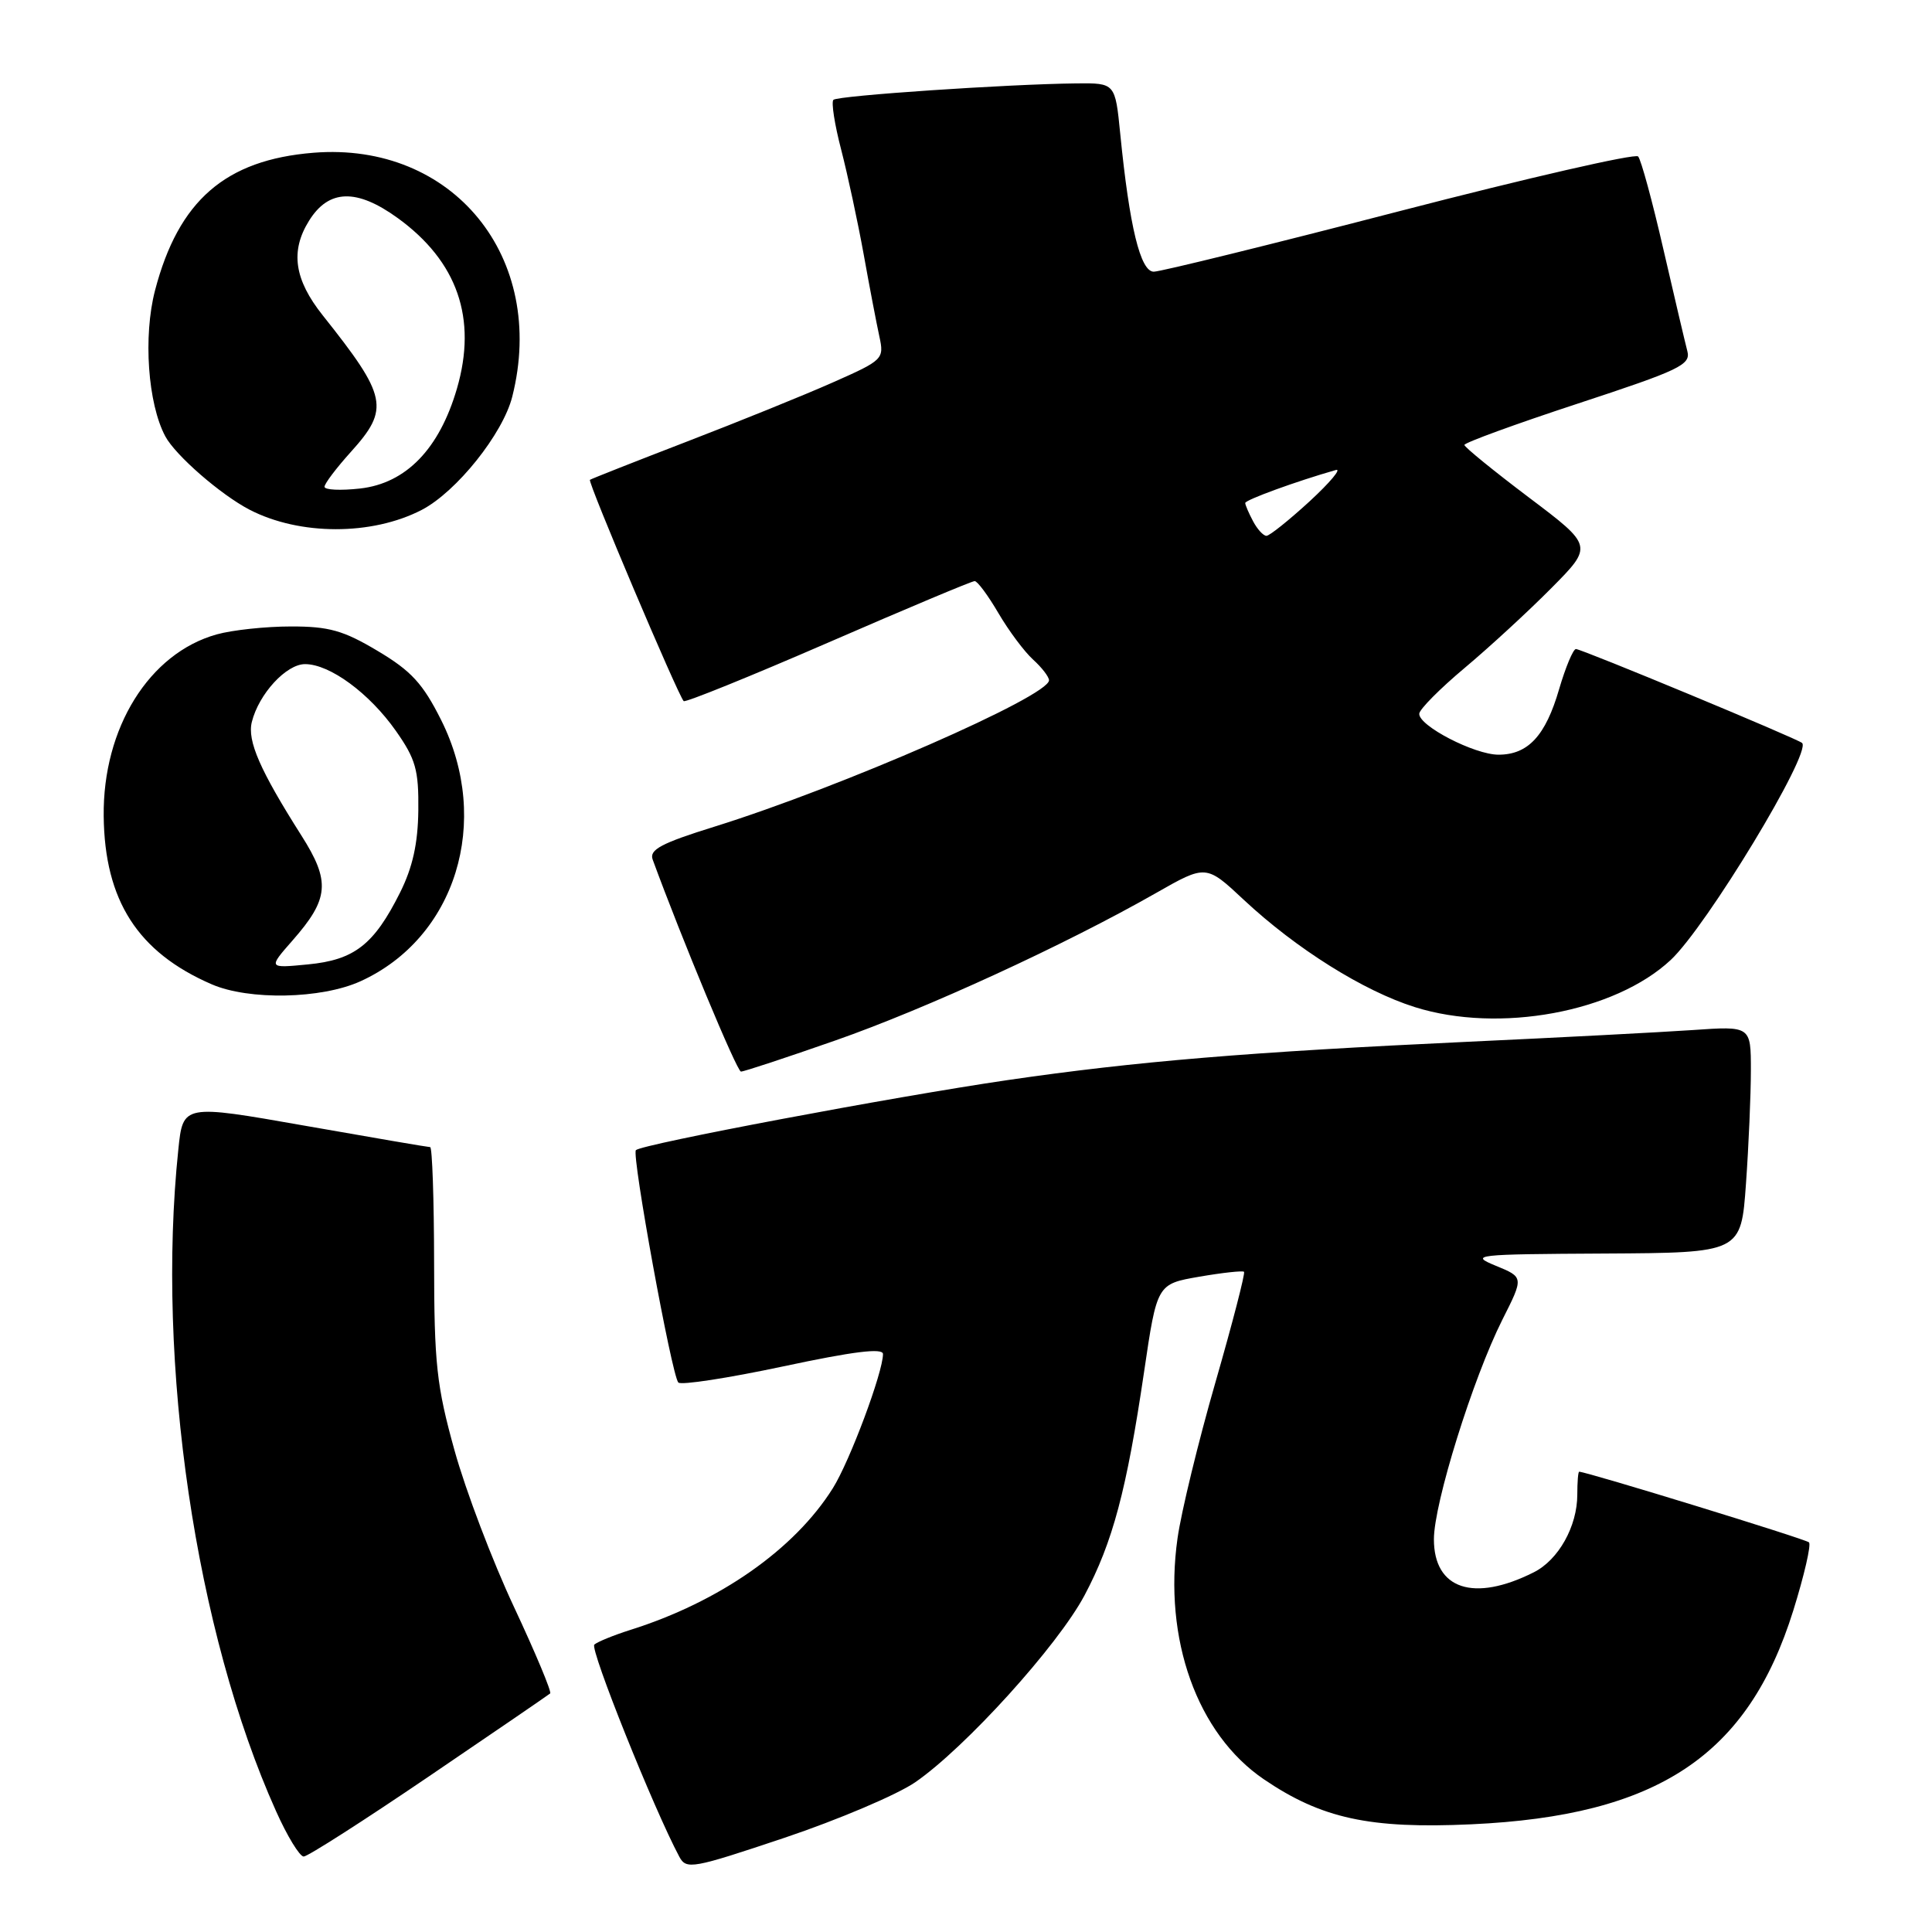 <?xml version="1.0" encoding="UTF-8" standalone="no"?>
<!DOCTYPE svg PUBLIC "-//W3C//DTD SVG 1.1//EN" "http://www.w3.org/Graphics/SVG/1.1/DTD/svg11.dtd" >
<svg xmlns="http://www.w3.org/2000/svg" xmlns:xlink="http://www.w3.org/1999/xlink" version="1.1" viewBox="0 0 256 256">
 <g >
 <path fill="currentColor"
d=" M 121.27 236.16 C 127.89 231.60 140.16 218.06 143.70 211.40 C 147.44 204.36 149.28 197.47 151.59 181.82 C 153.31 170.14 153.31 170.14 158.91 169.17 C 161.98 168.64 164.65 168.35 164.84 168.52 C 165.02 168.70 163.32 175.29 161.05 183.17 C 158.78 191.05 156.52 200.34 156.03 203.82 C 154.13 217.19 158.63 229.75 167.46 235.76 C 175.11 240.96 181.49 242.35 194.95 241.73 C 219.64 240.60 231.61 232.66 237.62 213.40 C 239.07 208.74 240.01 204.68 239.70 204.37 C 239.28 203.94 210.39 195.06 209.25 195.01 C 209.11 195.01 209.00 196.37 209.00 198.05 C 209.00 202.24 206.51 206.70 203.23 208.34 C 195.28 212.34 190.00 210.59 190.00 203.96 C 190.00 199.20 195.17 182.63 199.07 174.87 C 201.91 169.24 201.91 169.24 198.20 167.72 C 194.68 166.27 195.39 166.19 212.60 166.10 C 230.70 166.00 230.70 166.00 231.35 156.85 C 231.71 151.81 232.00 145.05 232.00 141.82 C 232.00 135.95 232.00 135.95 224.25 136.49 C 219.99 136.78 206.60 137.48 194.50 138.04 C 165.54 139.39 150.49 140.64 133.50 143.12 C 118.37 145.33 85.06 151.61 84.26 152.40 C 83.67 153.00 89.00 182.21 89.88 183.19 C 90.22 183.57 96.46 182.61 103.75 181.06 C 113.08 179.07 117.00 178.58 117.00 179.42 C 117.00 181.84 112.60 193.62 110.36 197.19 C 105.28 205.30 95.33 212.26 83.50 215.98 C 81.30 216.68 79.16 217.55 78.75 217.92 C 78.13 218.49 86.63 239.70 90.01 246.02 C 90.94 247.76 91.73 247.61 103.94 243.52 C 111.05 241.13 118.85 237.82 121.27 236.16 Z  M 56.85 235.37 C 65.46 229.53 72.68 224.58 72.90 224.39 C 73.12 224.19 70.97 219.05 68.12 212.96 C 65.26 206.87 61.71 197.53 60.23 192.20 C 57.85 183.64 57.53 180.71 57.52 167.25 C 57.51 158.86 57.27 152.00 57.00 152.00 C 56.73 152.00 49.24 150.72 40.38 149.16 C 24.25 146.32 24.25 146.32 23.63 152.31 C 20.67 180.63 25.92 216.26 36.57 239.97 C 38.05 243.29 39.71 246.00 40.24 246.00 C 40.77 246.00 48.24 241.22 56.85 235.37 Z  M 110.68 137.87 C 122.69 133.67 141.10 125.21 153.16 118.34 C 159.81 114.55 159.81 114.55 164.84 119.26 C 171.75 125.71 180.67 131.31 187.48 133.45 C 198.64 136.96 213.96 134.13 221.38 127.20 C 226.12 122.77 240.07 99.73 238.79 98.45 C 238.25 97.91 209.58 86.00 208.82 86.00 C 208.45 86.00 207.45 88.40 206.59 91.32 C 204.80 97.49 202.48 100.00 198.56 100.00 C 195.38 100.00 187.97 96.17 188.06 94.57 C 188.09 93.98 190.80 91.25 194.08 88.50 C 197.36 85.75 202.53 80.99 205.57 77.92 C 211.10 72.34 211.10 72.34 202.59 65.92 C 197.91 62.39 194.07 59.26 194.04 58.96 C 194.02 58.67 200.78 56.20 209.06 53.48 C 222.60 49.03 224.06 48.34 223.58 46.52 C 223.29 45.41 221.86 39.33 220.40 33.00 C 218.95 26.68 217.45 21.16 217.06 20.73 C 216.68 20.31 202.45 23.57 185.44 27.98 C 168.43 32.39 153.78 36.00 152.88 36.00 C 151.11 36.00 149.66 30.05 148.44 17.75 C 147.77 11.00 147.77 11.00 142.63 11.05 C 133.51 11.15 110.99 12.67 110.43 13.23 C 110.13 13.53 110.59 16.50 111.46 19.83 C 112.32 23.16 113.66 29.39 114.44 33.69 C 115.21 37.99 116.15 42.88 116.52 44.58 C 117.17 47.58 117.03 47.72 110.34 50.68 C 106.58 52.35 97.88 55.87 91.00 58.52 C 84.12 61.17 78.35 63.45 78.17 63.58 C 77.84 63.83 89.82 92.08 90.59 92.90 C 90.80 93.12 99.41 89.63 109.73 85.15 C 120.06 80.66 128.79 76.99 129.15 77.00 C 129.52 77.00 130.93 78.91 132.30 81.25 C 133.67 83.59 135.74 86.36 136.90 87.41 C 138.05 88.45 139.00 89.69 139.00 90.14 C 139.00 92.26 111.49 104.29 94.69 109.53 C 87.61 111.73 86.01 112.59 86.48 113.89 C 90.32 124.37 97.65 141.99 98.18 141.99 C 98.56 142.00 104.19 140.14 110.68 137.87 Z  M 47.75 130.03 C 60.39 124.29 65.17 108.85 58.46 95.42 C 56.04 90.59 54.50 88.90 50.04 86.25 C 45.50 83.54 43.58 83.00 38.54 83.01 C 35.22 83.01 30.80 83.48 28.72 84.06 C 19.77 86.55 13.61 96.46 13.74 108.14 C 13.86 119.33 18.26 126.18 28.04 130.42 C 32.98 132.57 42.59 132.37 47.75 130.03 Z  M 55.87 67.57 C 60.48 65.18 66.64 57.48 67.88 52.55 C 72.53 34.11 60.01 18.76 41.54 20.24 C 29.86 21.18 23.65 26.58 20.54 38.49 C 18.96 44.56 19.59 53.49 21.90 57.81 C 23.25 60.34 29.25 65.56 33.09 67.55 C 39.72 70.97 49.27 70.98 55.87 67.57 Z  M 166.04 69.07 C 165.47 68.00 165.00 66.91 165.00 66.65 C 165.00 66.24 171.74 63.78 177.00 62.28 C 177.82 62.04 176.26 63.91 173.53 66.43 C 170.79 68.94 168.22 71.00 167.81 71.00 C 167.40 71.00 166.60 70.13 166.04 69.07 Z  M 38.75 124.63 C 43.62 119.09 43.81 116.80 39.93 110.70 C 34.46 102.08 32.74 98.16 33.37 95.66 C 34.30 91.94 37.93 88.00 40.42 88.00 C 43.71 88.00 48.95 91.86 52.46 96.85 C 55.08 100.58 55.49 102.02 55.43 107.37 C 55.38 111.76 54.68 114.93 53.01 118.27 C 49.56 125.17 46.96 127.20 40.80 127.79 C 35.53 128.30 35.53 128.30 38.75 124.63 Z  M 43.00 64.50 C 43.00 64.08 44.58 62.00 46.50 59.87 C 51.66 54.15 51.33 52.55 42.76 41.78 C 38.99 37.04 38.44 33.27 40.95 29.25 C 43.55 25.06 47.26 24.95 52.71 28.90 C 60.62 34.64 63.25 42.20 60.55 51.48 C 58.22 59.48 53.81 64.04 47.72 64.73 C 45.12 65.02 43.00 64.92 43.00 64.50 Z "/>
</g>
</svg>